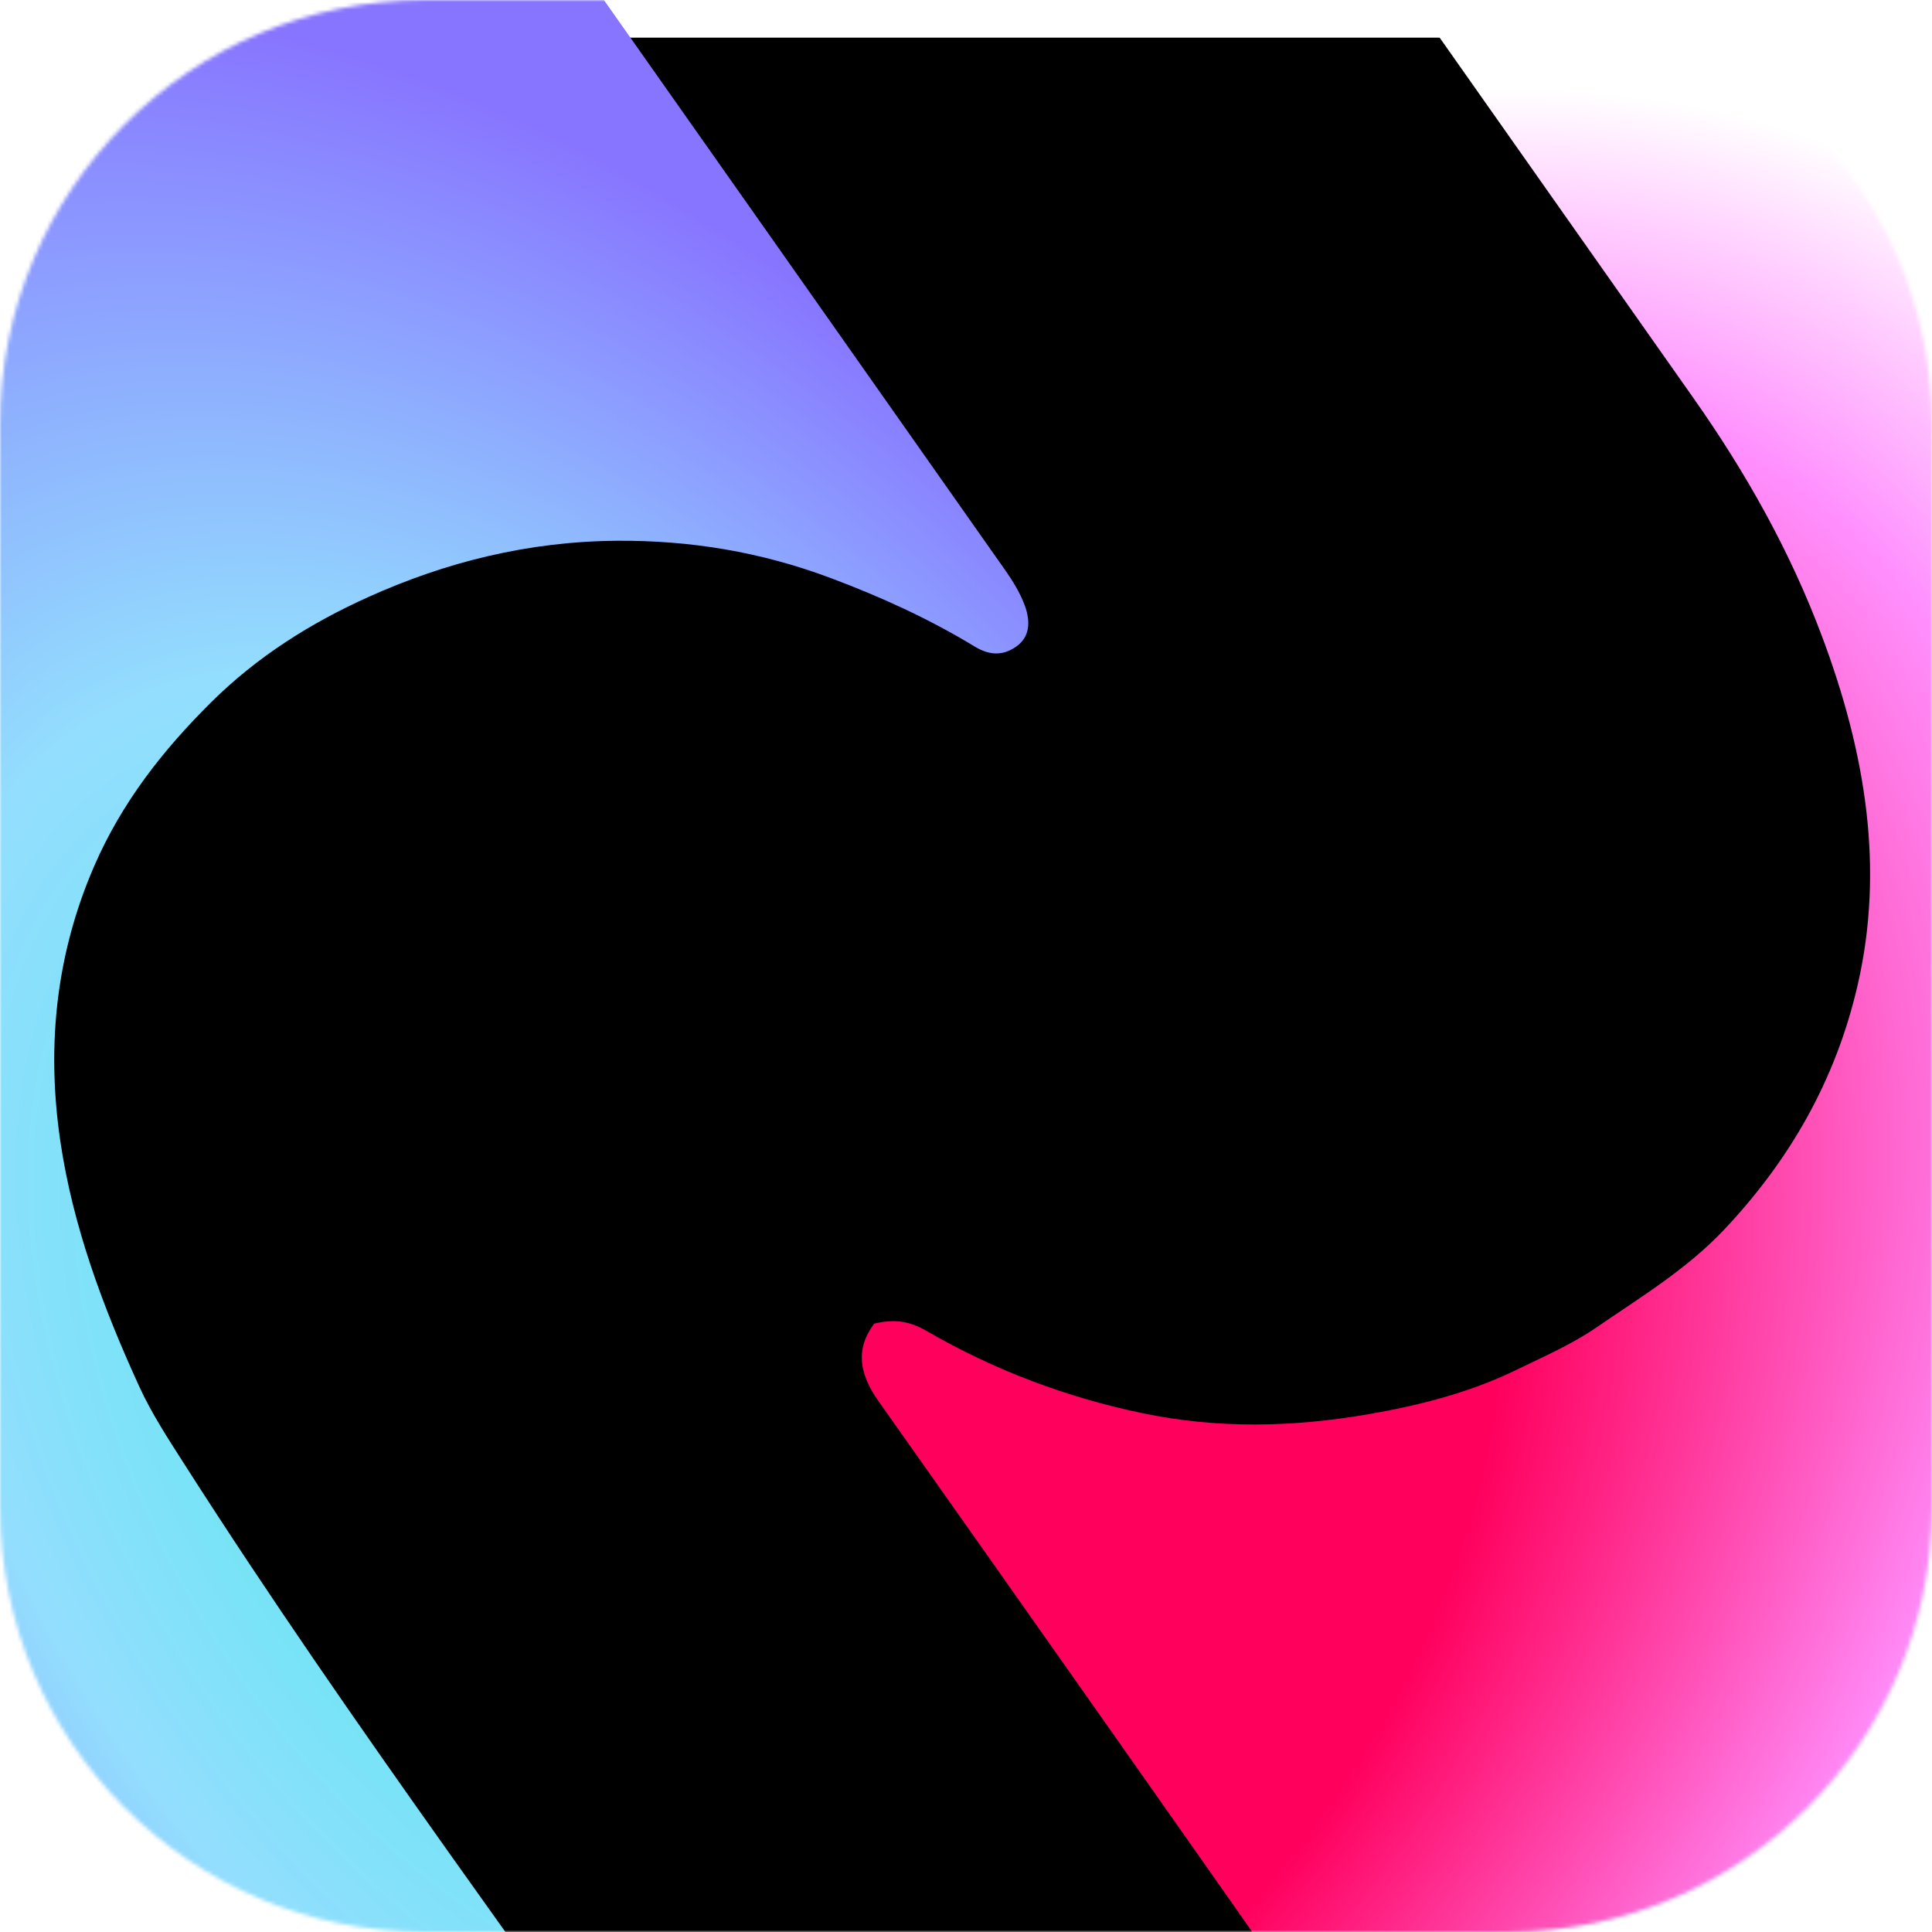 <svg width="512" height="512" viewBox="0 0 512 512" fill="none" xmlns="http://www.w3.org/2000/svg">
<g clip-path="url(#clip0_214_10)">
<mask id="mask0_214_10" style="mask-type:luminance" maskUnits="userSpaceOnUse" x="0" y="0" width="512" height="512">
<path d="M399.36 0H112.64C50.431 0 0 50.431 0 112.64V399.36C0 461.569 50.431 512 112.64 512H399.36C461.569 512 512 461.569 512 399.36V112.64C512 50.431 461.569 0 399.36 0Z" fill="white"/>
</mask>
<g mask="url(#mask0_214_10)">
<g filter="url(#filter0_i_214_10)">
<path d="M399.36 -0H112.64C50.431 -0 0 50.431 0 112.64V399.36C0 461.569 50.431 512 112.64 512H399.36C461.569 512 512 461.569 512 399.36V112.64C512 50.431 461.569 -0 399.36 -0Z" fill="#6F6F6F"/>
<path d="M399.36 -0H112.64C50.431 -0 0 50.431 0 112.64V399.36C0 461.569 50.431 512 112.64 512H399.36C461.569 512 512 461.569 512 399.36V112.64C512 50.431 461.569 -0 399.36 -0Z" fill="black"/>
</g>
<path d="M231.676 350.774C236.785 349.575 240.753 349.936 245.516 352.702C263.583 363.161 282.627 370.286 302.529 374.464C322.887 378.736 342.695 378.181 362.228 374.853C375.953 372.499 389.407 369.088 401.823 363.045C409.022 359.542 416.481 356.311 423.041 351.804C434.793 343.735 447.056 336.345 457.017 325.758C474.132 307.583 486.44 286.482 492.302 261.022C499.41 230.131 494.448 199.56 482.855 168.652C474.361 145.973 462.66 125.193 448.712 105.39C375.695 1.717 302.677 -101.957 229.691 -205.633C227.476 -208.778 225.377 -212.023 222.199 -216.776C237.416 -216.649 250.815 -217.129 264.25 -216.257C277.479 -215.39 290.849 -214.057 303.986 -211.273C325.454 -206.725 346.484 -199.79 366.979 -190.267C390.222 -179.467 411.915 -165.763 432.052 -149.356C446.456 -137.621 460.117 -124.702 473.288 -111.42C483.908 -100.723 492.963 -88.396 502.758 -76.873C519.794 -56.827 533.452 -34.497 549.032 -13.483C557.132 -2.561 564.954 8.594 572.541 19.896C580.651 31.964 588.855 44.022 596.06 56.612C611.337 83.263 624.151 110.968 633.513 140.008C644.156 173.059 649.501 206.534 648.902 240.19C648.253 277.169 640.055 311.738 626.048 344.464C612.804 375.407 594.524 402.452 572.394 426.559C564.963 434.646 556.128 441.341 548.454 449.203C536.441 461.499 521.626 469.987 507.925 479.958C493.221 490.673 476.805 498.475 460.048 505.553C439.11 514.424 417.377 521.323 394.683 525.366C380.969 527.807 366.962 529.132 353.117 531.099C347.95 531.829 344.393 529.837 341.104 525.143C305.084 473.784 268.954 422.484 232.764 371.245C227.782 364.172 226.565 357.604 231.678 350.753L231.676 350.774Z" fill="url(#paint0_radial_214_10)"/>
<path d="M291.213 735.1C268.343 733.958 247.002 735.358 225.117 729.982C216.998 727.989 208.769 727.179 200.698 724.886C176.062 717.889 152.36 707.624 129.235 694.23C109.73 682.952 91.745 669.422 74.605 654.46C62.525 643.911 51.414 632.014 40.155 620.391C14.988 594.424 -3.715 563.39 -24.765 534.219C-38.077 515.78 -50.887 496.968 -64.133 478.483C-77.588 459.726 -88.064 439.518 -98.386 419.069C-107.142 401.742 -113.727 383.896 -119.614 365.863C-130.085 333.772 -134.947 301.519 -134.91 268.995C-134.877 237.064 -129.329 207.055 -119.099 178.89C-113.012 162.113 -104.655 146.366 -95.839 131.247C-88.366 118.445 -79.363 106.64 -69.978 95.423C-59.69 83.132 -48.716 71.424 -35.852 61.868C-27.156 55.42 -19.225 47.911 -10.327 41.797C5.626 30.809 23.05 22.325 40.858 14.409C64.079 4.09 88.855 -1.899 114.266 -6.108C125.537 -7.973 137.256 -8.212 148.75 -9.301C151.741 -9.58 154.095 -8.592 155.98 -5.731C157.093 -4.059 158.303 -2.455 159.459 -0.814C195.095 49.783 230.731 100.38 266.323 151.008C268.402 153.96 270.376 157.177 271.589 160.492C273.133 164.717 272.943 168.81 269.325 171.339C266.01 173.674 262.469 173.864 258.357 171.373C246.127 163.937 233.397 158.168 220.351 153.267C201.492 146.161 182.713 143.185 163.644 143.308C139.973 143.454 118.094 148.984 97.657 158.199C82.298 165.114 68.111 174.039 55.922 186.146C43.174 198.799 32.252 212.66 24.88 229.713C15.25 252.011 12.134 276.1 15.968 302.299C19.269 324.857 27.25 346.346 36.902 367.439C40.171 374.598 44.615 381.369 48.901 388.078C93.544 457.975 143.573 524.136 190.734 592.298C221.575 636.848 253.065 680.96 284.274 725.27C286.344 728.21 288.423 731.162 291.22 735.133L291.213 735.1Z" fill="url(#paint1_radial_214_10)"/>
</g>
</g>
<defs>
<filter id="filter0_i_214_10" x="0" y="-0" width="512" height="522" filterUnits="userSpaceOnUse" color-interpolation-filters="sRGB">
<feFlood flood-opacity="0" result="BackgroundImageFix"/>
<feBlend mode="normal" in="SourceGraphic" in2="BackgroundImageFix" result="shape"/>
<feColorMatrix in="SourceAlpha" type="matrix" values="0 0 0 0 0 0 0 0 0 0 0 0 0 0 0 0 0 0 127 0" result="hardAlpha"/>
<feOffset dy="10"/>
<feGaussianBlur stdDeviation="20"/>
<feComposite in2="hardAlpha" operator="arithmetic" k2="-1" k3="1"/>
<feColorMatrix type="matrix" values="0 0 0 0 0 0 0 0 0 0 0 0 0 0 0 0 0 0 0.25 0"/>
<feBlend mode="normal" in2="shape" result="effect1_innerShadow_214_10"/>
</filter>
<radialGradient id="paint0_radial_214_10" cx="0" cy="0" r="1" gradientUnits="userSpaceOnUse" gradientTransform="translate(245.5 420) rotate(-50.558) scale(635.14 415.497)">
<stop offset="0.298" stop-color="#FF005D"/>
<stop offset="0.58" stop-color="#FF90FE"/>
<stop offset="0.71" stop-color="white"/>
</radialGradient>
<radialGradient id="paint1_radial_214_10" cx="0" cy="0" r="1" gradientUnits="userSpaceOnUse" gradientTransform="translate(148.807 382.572) rotate(56.622) scale(422.042 261.571)">
<stop stop-color="#4BECE9"/>
<stop offset="0.535" stop-color="#93DEFE"/>
<stop offset="1" stop-color="#8875FF"/>
</radialGradient>
<clipPath id="clip0_214_10">
<rect width="512" height="512" fill="white"/>
</clipPath>
</defs>
</svg>
